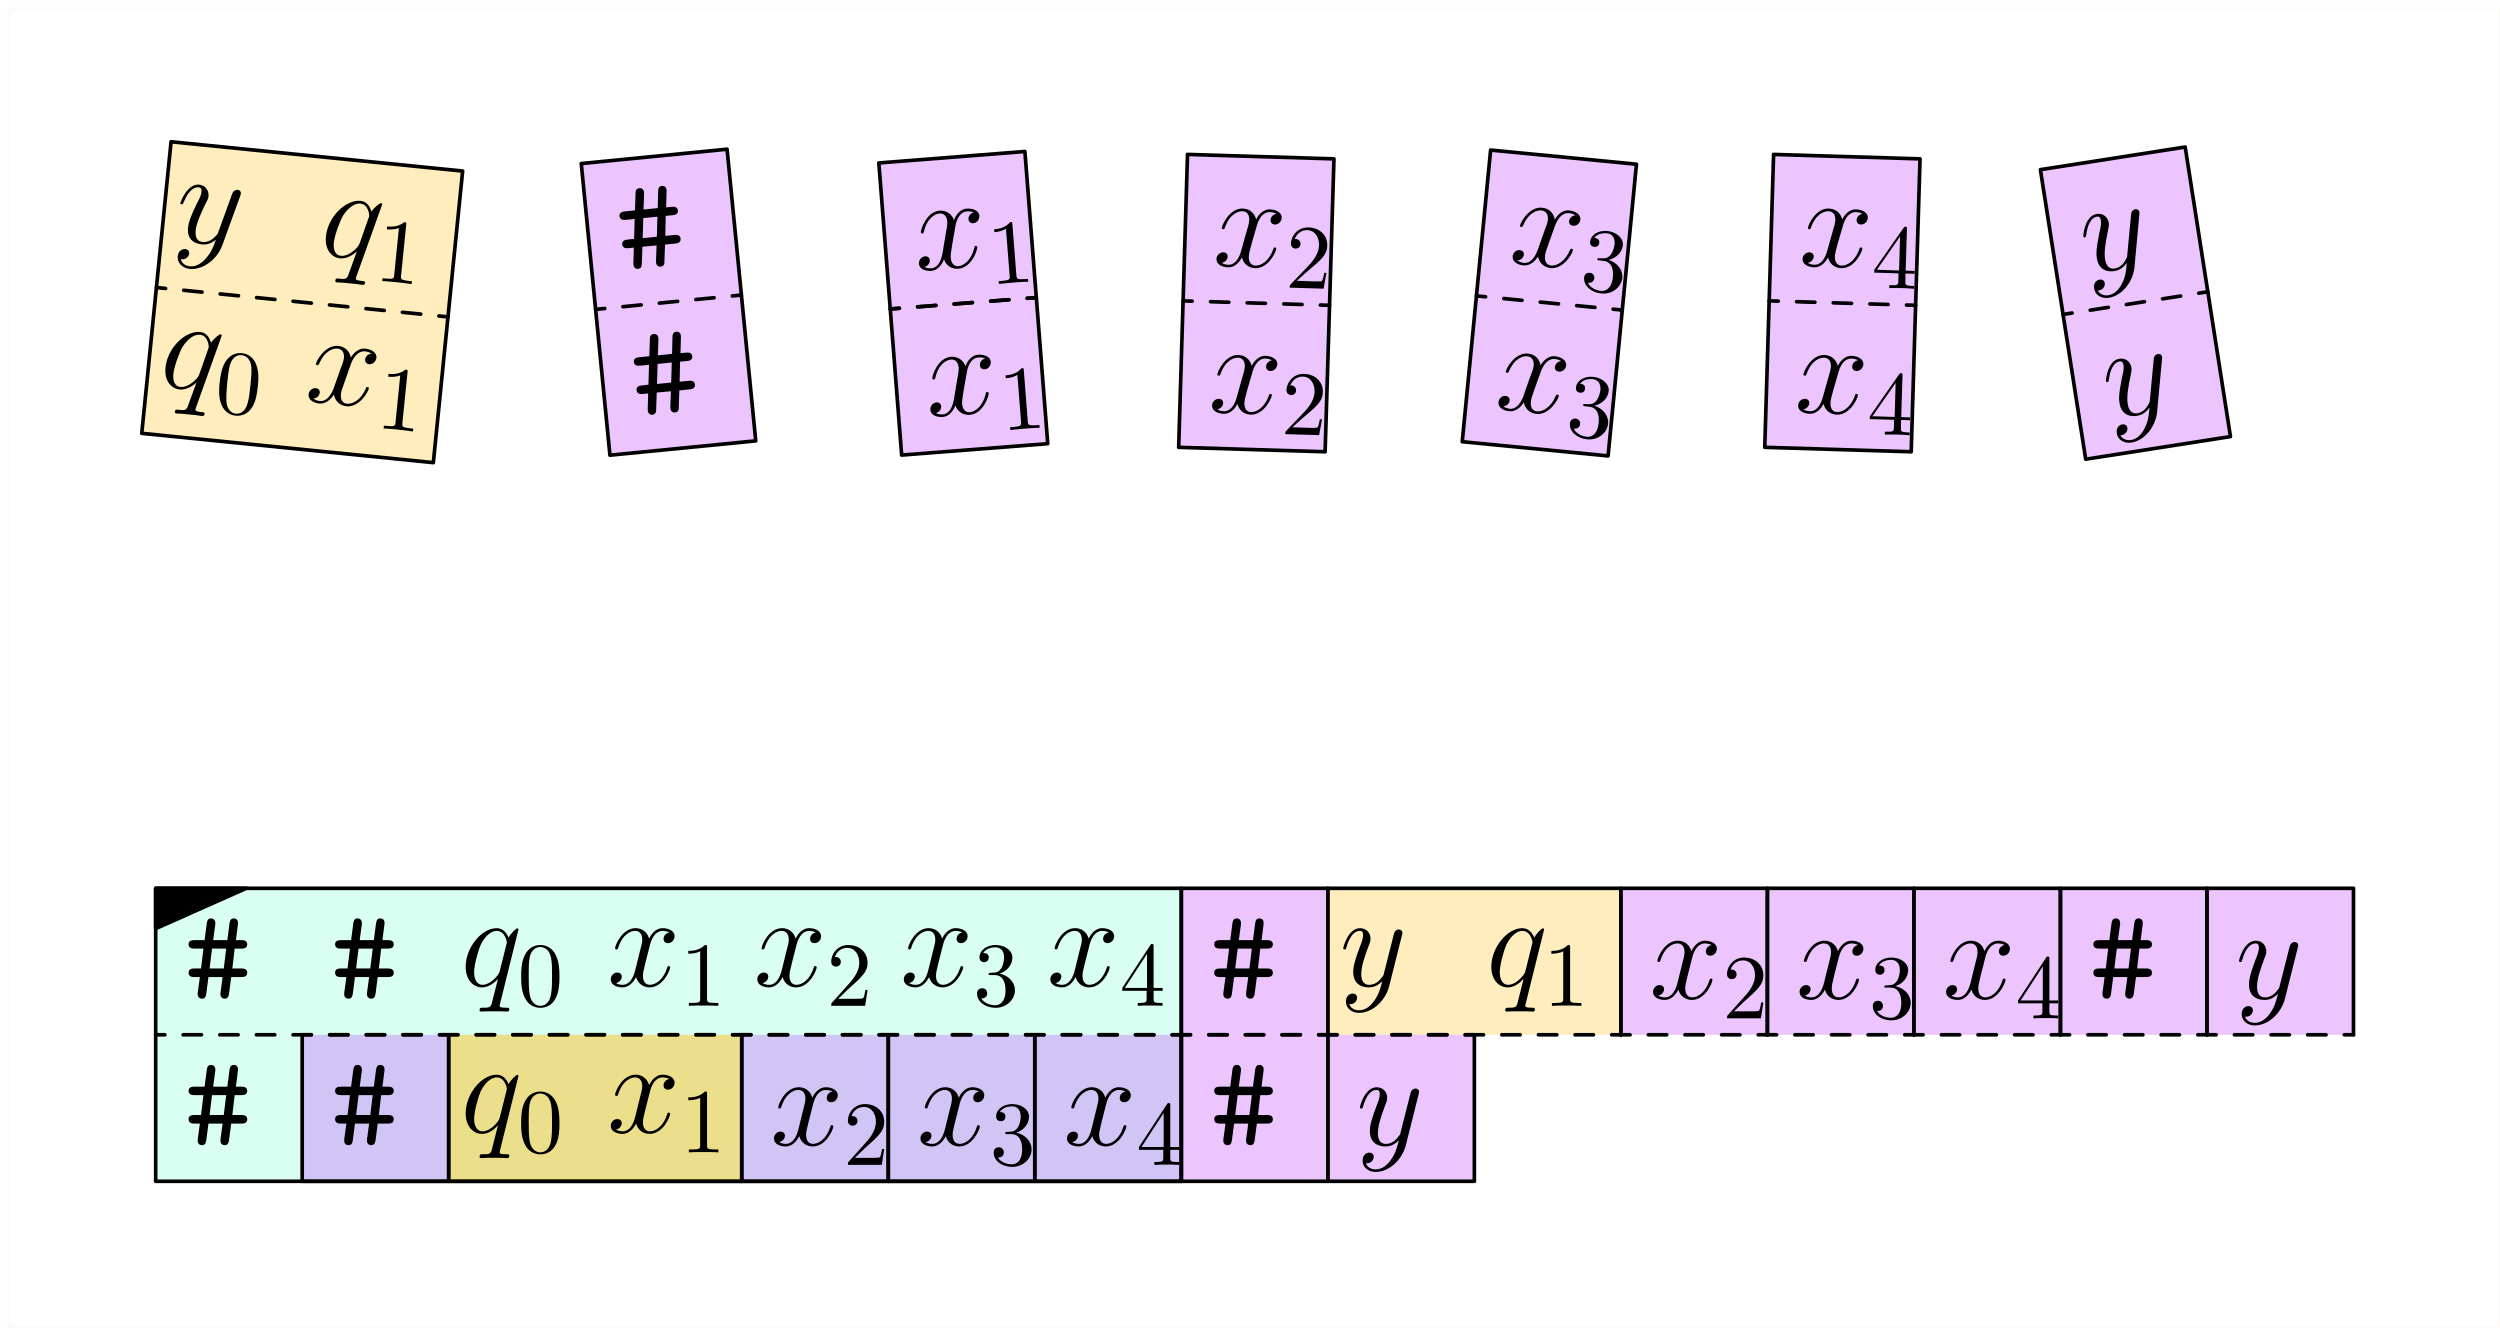 <?xml version="1.0" encoding="UTF-8"?>
<svg xmlns="http://www.w3.org/2000/svg" xmlns:xlink="http://www.w3.org/1999/xlink" width="273pt" height="145pt" viewBox="0 0 273 145" version="1.1">
<defs>
<g>
<symbol overflow="visible" id="glyph0-0">
<path style="stroke:none;" d=""/>
</symbol>
<symbol overflow="visible" id="glyph0-1">
<path style="stroke:none;" d="M 5.141 -2.359 L 6.234 -2.359 C 6.422 -2.359 6.891 -2.359 6.891 -2.828 C 6.891 -3.297 6.438 -3.297 6.234 -3.297 L 5.266 -3.297 L 5.516 -5.469 L 6.234 -5.469 C 6.422 -5.469 6.891 -5.469 6.891 -5.922 C 6.891 -6.391 6.438 -6.391 6.234 -6.391 L 5.656 -6.391 L 5.875 -8.125 C 5.938 -8.594 5.688 -8.766 5.422 -8.766 C 5.016 -8.766 4.984 -8.391 4.953 -8.203 L 4.719 -6.391 L 3.172 -6.391 L 3.406 -8.125 C 3.453 -8.594 3.203 -8.766 2.938 -8.766 C 2.531 -8.766 2.5 -8.391 2.469 -8.203 L 2.234 -6.391 L 1.141 -6.391 C 0.953 -6.391 0.484 -6.391 0.484 -5.938 C 0.484 -5.469 0.938 -5.469 1.141 -5.469 L 2.109 -5.469 L 1.844 -3.297 L 1.141 -3.297 C 0.953 -3.297 0.484 -3.297 0.484 -2.844 C 0.484 -2.359 0.938 -2.359 1.141 -2.359 L 1.719 -2.359 L 1.484 -0.641 C 1.406 0 1.906 0 1.953 0 C 2.359 0 2.391 -0.375 2.422 -0.562 L 2.656 -2.359 L 4.203 -2.359 L 3.969 -0.641 C 3.891 0 4.391 0 4.438 0 C 4.828 0 4.875 -0.375 4.906 -0.562 Z M 3.047 -5.469 L 4.594 -5.469 L 4.328 -3.297 L 2.781 -3.297 Z M 3.047 -5.469 "/>
</symbol>
<symbol overflow="visible" id="glyph1-0">
<path style="stroke:none;" d=""/>
</symbol>
<symbol overflow="visible" id="glyph1-1">
<path style="stroke:none;" d="M 6.797 -5.859 C 6.344 -5.766 6.172 -5.422 6.172 -5.156 C 6.172 -4.812 6.438 -4.688 6.641 -4.688 C 7.078 -4.688 7.375 -5.062 7.375 -5.453 C 7.375 -6.047 6.688 -6.328 6.078 -6.328 C 5.203 -6.328 4.719 -5.469 4.594 -5.188 C 4.266 -6.266 3.375 -6.328 3.109 -6.328 C 1.656 -6.328 0.875 -4.453 0.875 -4.125 C 0.875 -4.078 0.938 -4 1.031 -4 C 1.141 -4 1.172 -4.094 1.203 -4.141 C 1.688 -5.734 2.656 -6.031 3.062 -6.031 C 3.719 -6.031 3.844 -5.438 3.844 -5.094 C 3.844 -4.781 3.766 -4.453 3.578 -3.766 L 3.094 -1.797 C 2.891 -0.938 2.469 -0.141 1.703 -0.141 C 1.641 -0.141 1.281 -0.141 0.969 -0.328 C 1.484 -0.438 1.609 -0.859 1.609 -1.031 C 1.609 -1.312 1.391 -1.484 1.125 -1.484 C 0.781 -1.484 0.406 -1.188 0.406 -0.734 C 0.406 -0.125 1.078 0.141 1.688 0.141 C 2.375 0.141 2.875 -0.406 3.172 -0.984 C 3.406 -0.141 4.109 0.141 4.641 0.141 C 6.109 0.141 6.891 -1.734 6.891 -2.047 C 6.891 -2.125 6.828 -2.188 6.734 -2.188 C 6.609 -2.188 6.594 -2.109 6.562 -2 C 6.172 -0.734 5.328 -0.141 4.688 -0.141 C 4.188 -0.141 3.922 -0.516 3.922 -1.109 C 3.922 -1.422 3.969 -1.656 4.203 -2.594 L 4.703 -4.547 C 4.922 -5.406 5.406 -6.031 6.062 -6.031 C 6.094 -6.031 6.5 -6.031 6.797 -5.859 Z M 6.797 -5.859 "/>
</symbol>
<symbol overflow="visible" id="glyph2-0">
<path style="stroke:none;" d=""/>
</symbol>
<symbol overflow="visible" id="glyph2-1">
<path style="stroke:none;" d="M 2.938 -6.375 C 2.938 -6.625 2.938 -6.641 2.703 -6.641 C 2.078 -6 1.203 -6 0.891 -6 L 0.891 -5.688 C 1.094 -5.688 1.672 -5.688 2.188 -5.953 L 2.188 -0.781 C 2.188 -0.422 2.156 -0.312 1.266 -0.312 L 0.953 -0.312 L 0.953 0 C 1.297 -0.031 2.156 -0.031 2.562 -0.031 C 2.953 -0.031 3.828 -0.031 4.172 0 L 4.172 -0.312 L 3.859 -0.312 C 2.953 -0.312 2.938 -0.422 2.938 -0.781 Z M 2.938 -6.375 "/>
</symbol>
<symbol overflow="visible" id="glyph2-2">
<path style="stroke:none;" d="M 2.938 -1.641 L 2.938 -0.781 C 2.938 -0.422 2.906 -0.312 2.172 -0.312 L 1.969 -0.312 L 1.969 0 C 2.375 -0.031 2.891 -0.031 3.312 -0.031 C 3.734 -0.031 4.25 -0.031 4.672 0 L 4.672 -0.312 L 4.453 -0.312 C 3.719 -0.312 3.703 -0.422 3.703 -0.781 L 3.703 -1.641 L 4.688 -1.641 L 4.688 -1.953 L 3.703 -1.953 L 3.703 -6.484 C 3.703 -6.688 3.703 -6.75 3.531 -6.75 C 3.453 -6.75 3.422 -6.75 3.344 -6.625 L 0.281 -1.953 L 0.281 -1.641 Z M 2.984 -1.953 L 0.562 -1.953 L 2.984 -5.672 Z M 2.984 -1.953 "/>
</symbol>
<symbol overflow="visible" id="glyph2-3">
<path style="stroke:none;" d="M 1.266 -0.766 L 2.328 -1.797 C 3.875 -3.172 4.469 -3.703 4.469 -4.703 C 4.469 -5.844 3.578 -6.641 2.359 -6.641 C 1.234 -6.641 0.5 -5.719 0.5 -4.828 C 0.5 -4.281 1 -4.281 1.031 -4.281 C 1.203 -4.281 1.547 -4.391 1.547 -4.812 C 1.547 -5.062 1.359 -5.328 1.016 -5.328 C 0.938 -5.328 0.922 -5.328 0.891 -5.312 C 1.109 -5.969 1.656 -6.328 2.234 -6.328 C 3.141 -6.328 3.562 -5.516 3.562 -4.703 C 3.562 -3.906 3.078 -3.125 2.516 -2.5 L 0.609 -0.375 C 0.5 -0.266 0.5 -0.234 0.5 0 L 4.203 0 L 4.469 -1.734 L 4.234 -1.734 C 4.172 -1.438 4.109 -1 4 -0.844 C 3.938 -0.766 3.281 -0.766 3.062 -0.766 Z M 1.266 -0.766 "/>
</symbol>
<symbol overflow="visible" id="glyph2-4">
<path style="stroke:none;" d="M 2.891 -3.516 C 3.703 -3.781 4.281 -4.469 4.281 -5.266 C 4.281 -6.078 3.406 -6.641 2.453 -6.641 C 1.453 -6.641 0.688 -6.047 0.688 -5.281 C 0.688 -4.953 0.906 -4.766 1.203 -4.766 C 1.5 -4.766 1.703 -4.984 1.703 -5.281 C 1.703 -5.766 1.234 -5.766 1.094 -5.766 C 1.391 -6.266 2.047 -6.391 2.406 -6.391 C 2.828 -6.391 3.375 -6.172 3.375 -5.281 C 3.375 -5.156 3.344 -4.578 3.094 -4.141 C 2.797 -3.656 2.453 -3.625 2.203 -3.625 C 2.125 -3.609 1.891 -3.594 1.812 -3.594 C 1.734 -3.578 1.672 -3.562 1.672 -3.469 C 1.672 -3.359 1.734 -3.359 1.906 -3.359 L 2.344 -3.359 C 3.156 -3.359 3.531 -2.688 3.531 -1.703 C 3.531 -0.344 2.844 -0.062 2.406 -0.062 C 1.969 -0.062 1.219 -0.234 0.875 -0.812 C 1.219 -0.766 1.531 -0.984 1.531 -1.359 C 1.531 -1.719 1.266 -1.922 0.984 -1.922 C 0.734 -1.922 0.422 -1.781 0.422 -1.344 C 0.422 -0.438 1.344 0.219 2.438 0.219 C 3.656 0.219 4.562 -0.688 4.562 -1.703 C 4.562 -2.516 3.922 -3.297 2.891 -3.516 Z M 2.891 -3.516 "/>
</symbol>
<symbol overflow="visible" id="glyph3-0">
<path style="stroke:none;" d=""/>
</symbol>
<symbol overflow="visible" id="glyph3-1">
<path style="stroke:none;" d="M 6.328 -6.188 C 6.328 -6.25 6.266 -6.312 6.203 -6.312 C 6.078 -6.312 5.516 -5.797 5.25 -5.297 C 4.984 -5.938 4.547 -6.328 3.938 -6.328 C 2.312 -6.328 0.562 -4.234 0.562 -2.109 C 0.562 -0.688 1.391 0.141 2.359 0.141 C 3.125 0.141 3.766 -0.438 4.062 -0.766 L 4.078 -0.75 L 3.531 1.406 L 3.406 1.922 C 3.266 2.359 3.062 2.359 2.375 2.359 C 2.219 2.359 2.078 2.359 2.078 2.641 C 2.078 2.734 2.172 2.781 2.266 2.781 C 2.469 2.781 2.719 2.75 2.922 2.75 L 4.391 2.75 C 4.609 2.75 4.844 2.781 5.062 2.781 C 5.156 2.781 5.328 2.781 5.328 2.516 C 5.328 2.359 5.203 2.359 4.984 2.359 C 4.312 2.359 4.281 2.266 4.281 2.156 C 4.281 2.078 4.281 2.062 4.328 1.875 Z M 4.297 -1.703 C 4.234 -1.469 4.234 -1.438 4.031 -1.156 C 3.719 -0.766 3.078 -0.141 2.406 -0.141 C 1.828 -0.141 1.484 -0.672 1.484 -1.516 C 1.484 -2.312 1.938 -3.922 2.203 -4.516 C 2.703 -5.516 3.375 -6.031 3.938 -6.031 C 4.875 -6.031 5.062 -4.859 5.062 -4.75 C 5.062 -4.734 5.016 -4.547 5 -4.516 Z M 4.297 -1.703 "/>
</symbol>
<symbol overflow="visible" id="glyph3-2">
<path style="stroke:none;" d="M 3.766 1.609 C 3.391 2.156 2.828 2.641 2.125 2.641 C 1.953 2.641 1.266 2.609 1.047 1.953 C 1.094 1.969 1.156 1.969 1.188 1.969 C 1.625 1.969 1.906 1.594 1.906 1.266 C 1.906 0.938 1.641 0.812 1.422 0.812 C 1.188 0.812 0.688 0.984 0.688 1.688 C 0.688 2.422 1.312 2.922 2.125 2.922 C 3.562 2.922 5 1.609 5.406 0.016 L 6.812 -5.578 C 6.828 -5.656 6.859 -5.734 6.859 -5.828 C 6.859 -6.031 6.688 -6.188 6.469 -6.188 C 6.344 -6.188 6.031 -6.125 5.922 -5.688 L 4.859 -1.484 C 4.797 -1.219 4.797 -1.188 4.672 -1.031 C 4.391 -0.625 3.922 -0.141 3.234 -0.141 C 2.422 -0.141 2.359 -0.938 2.359 -1.312 C 2.359 -2.141 2.734 -3.234 3.125 -4.281 C 3.281 -4.688 3.375 -4.891 3.375 -5.172 C 3.375 -5.781 2.938 -6.328 2.234 -6.328 C 0.922 -6.328 0.391 -4.25 0.391 -4.125 C 0.391 -4.078 0.438 -4 0.547 -4 C 0.672 -4 0.688 -4.062 0.75 -4.266 C 1.094 -5.469 1.641 -6.031 2.188 -6.031 C 2.328 -6.031 2.562 -6.031 2.562 -5.562 C 2.562 -5.188 2.406 -4.781 2.188 -4.234 C 1.484 -2.359 1.484 -1.875 1.484 -1.531 C 1.484 -0.172 2.469 0.141 3.188 0.141 C 3.594 0.141 4.109 0.016 4.625 -0.516 L 4.641 -0.5 C 4.422 0.344 4.281 0.906 3.766 1.609 Z M 3.766 1.609 "/>
</symbol>
<symbol overflow="visible" id="glyph4-0">
<path style="stroke:none;" d=""/>
</symbol>
<symbol overflow="visible" id="glyph4-1">
<path style="stroke:none;" d="M 4.578 -3.188 C 4.578 -3.984 4.531 -4.781 4.188 -5.516 C 3.734 -6.484 2.906 -6.641 2.5 -6.641 C 1.891 -6.641 1.172 -6.375 0.75 -5.453 C 0.438 -4.766 0.391 -3.984 0.391 -3.188 C 0.391 -2.438 0.422 -1.547 0.844 -0.781 C 1.266 0.016 2 0.219 2.484 0.219 C 3.016 0.219 3.781 0.016 4.219 -0.938 C 4.531 -1.625 4.578 -2.406 4.578 -3.188 Z M 2.484 0 C 2.094 0 1.5 -0.25 1.328 -1.203 C 1.219 -1.797 1.219 -2.719 1.219 -3.312 C 1.219 -3.953 1.219 -4.609 1.297 -5.141 C 1.484 -6.328 2.234 -6.422 2.484 -6.422 C 2.812 -6.422 3.469 -6.234 3.656 -5.25 C 3.766 -4.688 3.766 -3.938 3.766 -3.312 C 3.766 -2.562 3.766 -1.891 3.656 -1.25 C 3.5 -0.297 2.938 0 2.484 0 Z M 2.484 0 "/>
</symbol>
<symbol overflow="visible" id="glyph4-2">
<path style="stroke:none;" d="M 2.938 -6.375 C 2.938 -6.625 2.938 -6.641 2.703 -6.641 C 2.078 -6 1.203 -6 0.891 -6 L 0.891 -5.688 C 1.094 -5.688 1.672 -5.688 2.188 -5.953 L 2.188 -0.781 C 2.188 -0.422 2.156 -0.312 1.266 -0.312 L 0.953 -0.312 L 0.953 0 C 1.297 -0.031 2.156 -0.031 2.562 -0.031 C 2.953 -0.031 3.828 -0.031 4.172 0 L 4.172 -0.312 L 3.859 -0.312 C 2.953 -0.312 2.938 -0.422 2.938 -0.781 Z M 2.938 -6.375 "/>
</symbol>
<symbol overflow="visible" id="glyph5-0">
<path style="stroke:none;" d=""/>
</symbol>
<symbol overflow="visible" id="glyph5-1">
<path style="stroke:none;" d="M 3.594 1.969 C 3.156 2.484 2.547 2.906 1.844 2.844 C 1.672 2.828 1 2.719 0.844 2.047 C 0.891 2.062 0.953 2.062 0.984 2.078 C 1.406 2.109 1.734 1.766 1.766 1.453 C 1.797 1.125 1.547 0.984 1.344 0.953 C 1.109 0.938 0.594 1.047 0.516 1.734 C 0.438 2.469 1.016 3.031 1.812 3.125 C 3.25 3.266 4.812 2.094 5.375 0.562 L 7.344 -4.859 C 7.359 -4.938 7.406 -5.016 7.406 -5.109 C 7.438 -5.312 7.281 -5.484 7.062 -5.516 C 6.938 -5.516 6.609 -5.484 6.453 -5.062 L 4.984 -1 C 4.891 -0.734 4.891 -0.703 4.75 -0.562 C 4.438 -0.188 3.922 0.25 3.234 0.188 C 2.422 0.109 2.438 -0.703 2.469 -1.078 C 2.562 -1.891 3.047 -2.938 3.531 -3.953 C 3.734 -4.328 3.844 -4.516 3.875 -4.797 C 3.938 -5.406 3.562 -6 2.859 -6.078 C 1.562 -6.203 0.812 -4.188 0.797 -4.062 C 0.797 -4.016 0.844 -3.938 0.953 -3.922 C 1.078 -3.922 1.094 -3.984 1.172 -4.172 C 1.641 -5.328 2.234 -5.828 2.781 -5.781 C 2.922 -5.766 3.156 -5.75 3.109 -5.281 C 3.062 -4.906 2.875 -4.516 2.594 -4 C 1.719 -2.188 1.672 -1.703 1.641 -1.375 C 1.5 -0.016 2.438 0.391 3.156 0.453 C 3.562 0.5 4.094 0.422 4.656 -0.047 L 4.672 -0.031 C 4.375 0.781 4.172 1.328 3.594 1.969 Z M 3.594 1.969 "/>
</symbol>
<symbol overflow="visible" id="glyph5-2">
<path style="stroke:none;" d="M 6.922 -5.516 C 6.922 -5.578 6.859 -5.656 6.797 -5.656 C 6.672 -5.672 6.062 -5.219 5.75 -4.734 C 5.547 -5.406 5.172 -5.844 4.562 -5.906 C 2.938 -6.062 0.984 -4.156 0.781 -2.031 C 0.625 -0.625 1.375 0.281 2.328 0.375 C 3.094 0.453 3.797 -0.062 4.125 -0.359 L 4.141 -0.344 L 3.375 1.766 L 3.203 2.25 C 3.016 2.672 2.812 2.656 2.125 2.578 C 1.969 2.562 1.828 2.547 1.797 2.828 C 1.781 2.922 1.875 2.984 1.969 3 C 2.172 3.016 2.422 3 2.625 3.031 L 4.094 3.172 C 4.312 3.203 4.531 3.25 4.75 3.266 C 4.844 3.281 5.016 3.297 5.047 3.031 C 5.062 2.875 4.938 2.859 4.719 2.844 C 4.062 2.781 4.031 2.672 4.047 2.562 C 4.062 2.484 4.062 2.469 4.125 2.297 Z M 4.453 -1.25 C 4.359 -1.047 4.359 -1.016 4.125 -0.75 C 3.781 -0.391 3.078 0.172 2.406 0.094 C 1.828 0.047 1.547 -0.516 1.641 -1.359 C 1.719 -2.141 2.312 -3.719 2.641 -4.281 C 3.234 -5.219 3.969 -5.656 4.531 -5.609 C 5.453 -5.516 5.516 -4.328 5.5 -4.219 C 5.5 -4.203 5.438 -4.031 5.422 -4 Z M 4.453 -1.25 "/>
</symbol>
<symbol overflow="visible" id="glyph6-0">
<path style="stroke:none;" d=""/>
</symbol>
<symbol overflow="visible" id="glyph6-1">
<path style="stroke:none;" d="M 3.562 -6.047 C 3.578 -6.297 3.594 -6.312 3.359 -6.344 C 2.656 -5.766 1.797 -5.844 1.484 -5.875 L 1.453 -5.562 C 1.656 -5.547 2.219 -5.484 2.766 -5.703 L 2.25 -0.562 C 2.219 -0.203 2.172 -0.094 1.297 -0.188 L 0.984 -0.219 L 0.953 0.094 C 1.297 0.094 2.141 0.188 2.547 0.219 C 2.938 0.266 3.812 0.359 4.156 0.422 L 4.188 0.109 L 3.875 0.078 C 2.969 -0.016 2.969 -0.125 3 -0.484 Z M 3.562 -6.047 "/>
</symbol>
<symbol overflow="visible" id="glyph6-2">
<path style="stroke:none;" d="M 4.875 -2.719 C 4.969 -3.516 5 -4.297 4.719 -5.062 C 4.375 -6.078 3.562 -6.312 3.156 -6.359 C 2.547 -6.422 1.812 -6.219 1.297 -5.344 C 0.922 -4.688 0.797 -3.922 0.703 -3.125 C 0.641 -2.375 0.578 -1.5 0.922 -0.703 C 1.266 0.141 1.969 0.422 2.453 0.469 C 2.984 0.516 3.766 0.391 4.297 -0.516 C 4.672 -1.156 4.797 -1.938 4.875 -2.719 Z M 2.469 0.25 C 2.078 0.203 1.531 -0.094 1.453 -1.062 C 1.406 -1.656 1.484 -2.578 1.547 -3.172 C 1.609 -3.812 1.688 -4.469 1.812 -4.984 C 2.125 -6.141 2.859 -6.172 3.109 -6.141 C 3.438 -6.109 4.078 -5.859 4.172 -4.859 C 4.219 -4.281 4.141 -3.547 4.078 -2.922 C 4 -2.172 3.938 -1.5 3.766 -0.891 C 3.516 0.047 2.922 0.297 2.469 0.25 Z M 2.469 0.25 "/>
</symbol>
<symbol overflow="visible" id="glyph7-0">
<path style="stroke:none;" d=""/>
</symbol>
<symbol overflow="visible" id="glyph7-1">
<path style="stroke:none;" d="M 7.359 -5.141 C 6.891 -5.094 6.688 -4.766 6.656 -4.5 C 6.625 -4.156 6.875 -4.016 7.078 -3.984 C 7.516 -3.953 7.844 -4.297 7.891 -4.688 C 7.953 -5.281 7.297 -5.625 6.688 -5.688 C 5.812 -5.781 5.234 -4.969 5.094 -4.703 C 4.875 -5.812 4 -5.953 3.734 -5.984 C 2.281 -6.125 1.328 -4.344 1.281 -4.016 C 1.281 -3.969 1.344 -3.891 1.438 -3.875 C 1.547 -3.875 1.578 -3.953 1.625 -4 C 2.25 -5.531 3.25 -5.734 3.656 -5.688 C 4.312 -5.625 4.375 -5.016 4.344 -4.672 C 4.312 -4.359 4.203 -4.062 3.938 -3.391 L 3.266 -1.469 C 2.969 -0.641 2.469 0.109 1.703 0.031 C 1.641 0.031 1.297 -0.016 1 -0.234 C 1.531 -0.281 1.688 -0.703 1.703 -0.875 C 1.719 -1.156 1.547 -1.344 1.281 -1.375 C 0.938 -1.406 0.531 -1.141 0.484 -0.688 C 0.422 -0.078 1.062 0.25 1.656 0.312 C 2.344 0.375 2.906 -0.125 3.25 -0.672 C 3.406 0.203 4.078 0.547 4.609 0.609 C 6.062 0.75 7.031 -1.031 7.062 -1.344 C 7.078 -1.422 7.016 -1.484 6.922 -1.5 C 6.797 -1.516 6.781 -1.438 6.734 -1.328 C 6.219 -0.109 5.312 0.391 4.672 0.328 C 4.188 0.281 3.953 -0.125 4.016 -0.719 C 4.047 -1.031 4.125 -1.25 4.453 -2.156 L 5.125 -4.062 C 5.438 -4.875 5.984 -5.453 6.641 -5.391 C 6.672 -5.391 7.078 -5.344 7.359 -5.141 Z M 7.359 -5.141 "/>
</symbol>
<symbol overflow="visible" id="glyph8-0">
<path style="stroke:none;" d=""/>
</symbol>
<symbol overflow="visible" id="glyph8-1">
<path style="stroke:none;" d="M 3.562 -6.047 C 3.578 -6.297 3.594 -6.312 3.359 -6.344 C 2.656 -5.766 1.797 -5.844 1.484 -5.875 L 1.453 -5.562 C 1.656 -5.547 2.219 -5.484 2.766 -5.703 L 2.25 -0.562 C 2.219 -0.203 2.172 -0.094 1.297 -0.188 L 0.984 -0.219 L 0.953 0.094 C 1.297 0.094 2.141 0.188 2.547 0.219 C 2.938 0.266 3.812 0.359 4.156 0.422 L 4.188 0.109 L 3.875 0.078 C 2.969 -0.016 2.969 -0.125 3 -0.484 Z M 3.562 -6.047 "/>
</symbol>
<symbol overflow="visible" id="glyph9-0">
<path style="stroke:none;" d=""/>
</symbol>
<symbol overflow="visible" id="glyph9-1">
<path style="stroke:none;" d="M 4.875 -2.844 L 5.969 -2.953 C 6.156 -2.969 6.625 -3.016 6.578 -3.484 C 6.531 -3.953 6.078 -3.906 5.875 -3.891 L 4.906 -3.797 L 4.953 -5.984 L 5.672 -6.047 C 5.859 -6.062 6.328 -6.109 6.281 -6.562 C 6.234 -7.031 5.781 -6.984 5.578 -6.969 L 5 -6.906 L 5.047 -8.672 C 5.062 -9.125 4.797 -9.281 4.531 -9.25 C 4.125 -9.203 4.125 -8.828 4.125 -8.641 L 4.078 -6.828 L 2.531 -6.672 L 2.594 -8.422 C 2.594 -8.891 2.328 -9.031 2.062 -9 C 1.656 -8.969 1.656 -8.594 1.656 -8.391 L 1.594 -6.578 L 0.516 -6.469 C 0.328 -6.453 -0.141 -6.406 -0.094 -5.953 C -0.047 -5.484 0.406 -5.531 0.609 -5.547 L 1.562 -5.641 L 1.5 -3.469 L 0.812 -3.391 C 0.625 -3.375 0.156 -3.328 0.203 -2.875 C 0.25 -2.391 0.703 -2.438 0.906 -2.453 L 1.469 -2.516 L 1.422 -0.781 C 1.406 -0.141 1.891 -0.188 1.938 -0.188 C 2.344 -0.234 2.344 -0.609 2.344 -0.797 L 2.406 -2.609 L 3.953 -2.75 L 3.891 -1.031 C 3.875 -0.375 4.375 -0.422 4.422 -0.438 C 4.812 -0.469 4.828 -0.859 4.812 -1.047 Z M 2.5 -5.734 L 4.047 -5.891 L 3.984 -3.703 L 2.438 -3.547 Z M 2.5 -5.734 "/>
</symbol>
<symbol overflow="visible" id="glyph10-0">
<path style="stroke:none;" d=""/>
</symbol>
<symbol overflow="visible" id="glyph10-1">
<path style="stroke:none;" d="M 6.969 -5.656 C 6.516 -5.578 6.328 -5.234 6.328 -4.969 C 6.312 -4.625 6.578 -4.5 6.781 -4.484 C 7.219 -4.469 7.531 -4.844 7.547 -5.234 C 7.562 -5.828 6.875 -6.125 6.266 -6.141 C 5.391 -6.172 4.891 -5.328 4.75 -5.047 C 4.453 -6.141 3.562 -6.219 3.297 -6.234 C 1.844 -6.281 1.016 -4.422 1 -4.094 C 1 -4.047 1.062 -3.969 1.156 -3.969 C 1.266 -3.969 1.297 -4.062 1.328 -4.109 C 1.859 -5.688 2.844 -5.953 3.25 -5.938 C 3.906 -5.922 4.016 -5.328 4 -4.984 C 3.984 -4.672 3.906 -4.344 3.688 -3.656 L 3.141 -1.703 C 2.922 -0.844 2.469 -0.062 1.703 -0.094 C 1.641 -0.094 1.281 -0.109 0.984 -0.297 C 1.5 -0.391 1.641 -0.812 1.641 -0.984 C 1.656 -1.266 1.438 -1.438 1.172 -1.453 C 0.828 -1.453 0.438 -1.172 0.422 -0.719 C 0.406 -0.109 1.078 0.172 1.688 0.188 C 2.375 0.219 2.891 -0.312 3.203 -0.891 C 3.406 -0.031 4.109 0.266 4.641 0.281 C 6.109 0.328 6.938 -1.531 6.953 -1.844 C 6.953 -1.922 6.891 -1.984 6.797 -1.984 C 6.672 -1.984 6.656 -1.906 6.625 -1.797 C 6.188 -0.547 5.328 0.016 4.688 0 C 4.188 -0.016 3.938 -0.391 3.953 -0.984 C 3.969 -1.297 4.016 -1.531 4.281 -2.469 L 4.844 -4.406 C 5.078 -5.25 5.594 -5.875 6.25 -5.844 C 6.281 -5.844 6.688 -5.828 6.969 -5.656 Z M 6.969 -5.656 "/>
</symbol>
<symbol overflow="visible" id="glyph11-0">
<path style="stroke:none;" d=""/>
</symbol>
<symbol overflow="visible" id="glyph11-1">
<path style="stroke:none;" d="M 1.281 -0.734 L 2.375 -1.719 C 3.969 -3.047 4.578 -3.562 4.609 -4.562 C 4.641 -5.703 3.781 -6.531 2.562 -6.562 C 1.438 -6.609 0.672 -5.703 0.641 -4.812 C 0.625 -4.266 1.125 -4.25 1.156 -4.25 C 1.328 -4.25 1.672 -4.344 1.688 -4.766 C 1.703 -5.016 1.516 -5.281 1.172 -5.297 C 1.094 -5.297 1.078 -5.297 1.047 -5.281 C 1.297 -5.938 1.844 -6.281 2.422 -6.266 C 3.328 -6.234 3.734 -5.406 3.703 -4.594 C 3.688 -3.797 3.172 -3.031 2.594 -2.422 L 0.625 -0.359 C 0.516 -0.25 0.5 -0.219 0.5 0.016 L 4.203 0.125 L 4.516 -1.594 L 4.281 -1.609 C 4.219 -1.312 4.141 -0.875 4.031 -0.719 C 3.953 -0.641 3.297 -0.672 3.078 -0.672 Z M 1.281 -0.734 "/>
</symbol>
<symbol overflow="visible" id="glyph11-2">
<path style="stroke:none;" d="M 2.984 -1.547 L 2.969 -0.688 C 2.953 -0.328 2.922 -0.219 2.188 -0.25 L 1.984 -0.25 L 1.969 0.062 C 2.375 0.047 2.891 0.062 3.312 0.062 C 3.734 0.078 4.25 0.094 4.672 0.141 L 4.688 -0.172 L 4.469 -0.172 C 3.734 -0.203 3.719 -0.312 3.734 -0.672 L 3.75 -1.531 L 4.734 -1.5 L 4.75 -1.812 L 3.766 -1.844 L 3.906 -6.375 C 3.906 -6.578 3.906 -6.641 3.734 -6.641 C 3.656 -6.641 3.625 -6.641 3.547 -6.531 L 0.344 -1.938 L 0.328 -1.625 Z M 3.047 -1.859 L 0.625 -1.938 L 3.156 -5.578 Z M 3.047 -1.859 "/>
</symbol>
<symbol overflow="visible" id="glyph12-0">
<path style="stroke:none;" d=""/>
</symbol>
<symbol overflow="visible" id="glyph12-1">
<path style="stroke:none;" d="M 7.328 -5.172 C 6.875 -5.125 6.672 -4.797 6.641 -4.531 C 6.609 -4.203 6.859 -4.047 7.062 -4.031 C 7.5 -3.984 7.828 -4.312 7.875 -4.703 C 7.922 -5.297 7.266 -5.656 6.656 -5.703 C 5.781 -5.797 5.234 -4.984 5.078 -4.719 C 4.859 -5.828 3.969 -5.969 3.703 -6 C 2.266 -6.141 1.312 -4.359 1.281 -4.031 C 1.266 -3.984 1.328 -3.891 1.422 -3.891 C 1.531 -3.875 1.562 -3.969 1.609 -4.016 C 2.234 -5.547 3.219 -5.75 3.625 -5.703 C 4.281 -5.641 4.359 -5.031 4.328 -4.688 C 4.297 -4.391 4.188 -4.078 3.922 -3.406 L 3.25 -1.484 C 2.969 -0.656 2.469 0.094 1.703 0.031 C 1.656 0.016 1.297 -0.016 1 -0.234 C 1.531 -0.297 1.688 -0.703 1.703 -0.875 C 1.734 -1.156 1.531 -1.344 1.266 -1.375 C 0.922 -1.406 0.516 -1.141 0.484 -0.688 C 0.422 -0.078 1.062 0.25 1.656 0.297 C 2.344 0.375 2.906 -0.125 3.25 -0.672 C 3.406 0.188 4.078 0.531 4.609 0.594 C 6.062 0.734 7.031 -1.047 7.062 -1.359 C 7.062 -1.438 7.016 -1.516 6.922 -1.516 C 6.797 -1.531 6.766 -1.453 6.719 -1.344 C 6.219 -0.141 5.312 0.375 4.688 0.312 C 4.188 0.266 3.953 -0.141 4.016 -0.734 C 4.047 -1.047 4.109 -1.266 4.438 -2.172 L 5.125 -4.078 C 5.438 -4.891 5.953 -5.469 6.609 -5.406 C 6.641 -5.406 7.047 -5.375 7.328 -5.172 Z M 7.328 -5.172 "/>
</symbol>
<symbol overflow="visible" id="glyph13-0">
<path style="stroke:none;" d=""/>
</symbol>
<symbol overflow="visible" id="glyph13-1">
<path style="stroke:none;" d="M 3.219 -3.219 C 4.047 -3.406 4.703 -4.031 4.781 -4.812 C 4.859 -5.625 4.031 -6.281 3.078 -6.375 C 2.094 -6.469 1.266 -5.953 1.203 -5.188 C 1.172 -4.875 1.375 -4.656 1.672 -4.641 C 1.969 -4.609 2.172 -4.797 2.203 -5.078 C 2.25 -5.562 1.797 -5.609 1.656 -5.625 C 2 -6.094 2.656 -6.156 3.016 -6.125 C 3.438 -6.078 3.953 -5.812 3.875 -4.922 C 3.859 -4.797 3.766 -4.234 3.484 -3.828 C 3.141 -3.375 2.781 -3.375 2.531 -3.391 C 2.453 -3.391 2.219 -3.391 2.141 -3.406 C 2.062 -3.391 2 -3.391 1.984 -3.297 C 1.984 -3.188 2.047 -3.172 2.219 -3.156 L 2.656 -3.109 C 3.469 -3.031 3.781 -2.328 3.688 -1.344 C 3.547 0 2.828 0.219 2.391 0.172 C 1.953 0.125 1.234 -0.109 0.953 -0.734 C 1.297 -0.641 1.625 -0.844 1.656 -1.219 C 1.703 -1.562 1.453 -1.781 1.172 -1.812 C 0.922 -1.828 0.594 -1.719 0.547 -1.297 C 0.469 -0.391 1.328 0.344 2.406 0.453 C 3.625 0.578 4.609 -0.25 4.719 -1.25 C 4.797 -2.062 4.219 -2.906 3.219 -3.219 Z M 3.219 -3.219 "/>
</symbol>
<symbol overflow="visible" id="glyph14-0">
<path style="stroke:none;" d=""/>
</symbol>
<symbol overflow="visible" id="glyph14-1">
<path style="stroke:none;" d="M 3.969 1.016 C 3.672 1.594 3.203 2.172 2.5 2.281 C 2.328 2.312 1.656 2.375 1.328 1.766 C 1.375 1.766 1.438 1.766 1.469 1.75 C 1.906 1.688 2.141 1.281 2.094 0.953 C 2.031 0.625 1.75 0.547 1.531 0.578 C 1.297 0.609 0.828 0.859 0.938 1.562 C 1.047 2.281 1.75 2.688 2.547 2.562 C 3.969 2.344 5.188 0.828 5.344 -0.812 L 5.875 -6.562 C 5.875 -6.656 5.891 -6.734 5.875 -6.828 C 5.844 -7.016 5.656 -7.141 5.438 -7.109 C 5.312 -7.094 5 -6.984 4.969 -6.547 L 4.562 -2.219 C 4.547 -1.938 4.547 -1.906 4.453 -1.734 C 4.25 -1.297 3.859 -0.75 3.188 -0.641 C 2.375 -0.516 2.188 -1.281 2.125 -1.656 C 2 -2.469 2.203 -3.625 2.438 -4.719 C 2.516 -5.125 2.578 -5.344 2.531 -5.625 C 2.438 -6.234 1.922 -6.703 1.219 -6.594 C -0.078 -6.391 -0.266 -4.266 -0.25 -4.141 C -0.234 -4.094 -0.188 -4.016 -0.078 -4.031 C 0.031 -4.062 0.047 -4.125 0.078 -4.328 C 0.234 -5.578 0.688 -6.203 1.219 -6.297 C 1.359 -6.312 1.594 -6.344 1.672 -5.891 C 1.734 -5.516 1.641 -5.094 1.5 -4.531 C 1.109 -2.562 1.172 -2.094 1.234 -1.75 C 1.438 -0.406 2.453 -0.234 3.172 -0.359 C 3.562 -0.422 4.062 -0.625 4.484 -1.234 L 4.5 -1.219 C 4.422 -0.344 4.375 0.234 3.969 1.016 Z M 3.969 1.016 "/>
</symbol>
<symbol overflow="visible" id="glyph15-0">
<path style="stroke:none;" d=""/>
</symbol>
<symbol overflow="visible" id="glyph15-1">
<path style="stroke:none;" d="M 6.328 -6.375 C 5.875 -6.25 5.734 -5.891 5.75 -5.625 C 5.781 -5.281 6.062 -5.172 6.266 -5.188 C 6.703 -5.219 6.969 -5.625 6.938 -6.016 C 6.891 -6.609 6.172 -6.828 5.562 -6.781 C 4.688 -6.719 4.281 -5.828 4.172 -5.531 C 3.766 -6.578 2.859 -6.578 2.594 -6.562 C 1.156 -6.438 0.531 -4.5 0.547 -4.172 C 0.562 -4.125 0.625 -4.062 0.719 -4.062 C 0.828 -4.078 0.859 -4.172 0.875 -4.219 C 1.234 -5.844 2.172 -6.219 2.578 -6.25 C 3.234 -6.312 3.406 -5.719 3.438 -5.375 C 3.453 -5.062 3.406 -4.734 3.266 -4.031 L 2.938 -2.031 C 2.797 -1.156 2.453 -0.328 1.688 -0.266 C 1.625 -0.266 1.266 -0.234 0.938 -0.406 C 1.453 -0.547 1.547 -0.984 1.531 -1.156 C 1.5 -1.438 1.281 -1.594 1.016 -1.578 C 0.672 -1.547 0.312 -1.219 0.344 -0.766 C 0.391 -0.156 1.094 0.062 1.703 0.016 C 2.391 -0.047 2.828 -0.625 3.078 -1.234 C 3.375 -0.406 4.109 -0.172 4.641 -0.219 C 6.109 -0.328 6.734 -2.266 6.719 -2.578 C 6.703 -2.656 6.641 -2.719 6.547 -2.719 C 6.422 -2.703 6.406 -2.625 6.391 -2.516 C 6.094 -1.219 5.297 -0.562 4.656 -0.5 C 4.156 -0.469 3.859 -0.828 3.812 -1.422 C 3.797 -1.734 3.828 -1.969 3.984 -2.906 L 4.328 -4.891 C 4.484 -5.781 4.922 -6.438 5.578 -6.484 C 5.609 -6.484 6.016 -6.516 6.328 -6.375 Z M 6.328 -6.375 "/>
</symbol>
<symbol overflow="visible" id="glyph16-0">
<path style="stroke:none;" d=""/>
</symbol>
<symbol overflow="visible" id="glyph16-1">
<path style="stroke:none;" d="M 2.422 -6.594 C 2.406 -6.844 2.406 -6.859 2.172 -6.828 C 1.609 -6.141 0.734 -6.078 0.422 -6.047 L 0.453 -5.734 C 0.656 -5.75 1.234 -5.797 1.719 -6.109 L 2.125 -0.953 C 2.156 -0.594 2.125 -0.484 1.234 -0.406 L 0.922 -0.391 L 0.953 -0.078 C 1.297 -0.125 2.156 -0.203 2.547 -0.234 C 2.938 -0.266 3.812 -0.328 4.156 -0.328 L 4.125 -0.641 L 3.812 -0.609 C 2.906 -0.547 2.891 -0.656 2.859 -1.016 Z M 2.422 -6.594 "/>
</symbol>
</g>
</defs>
<g id="surface2182">
<path style="fill-rule:evenodd;fill:rgb(100%,75.7%,14.5%);fill-opacity:0.3;stroke-width:0.4;stroke-linecap:round;stroke-linejoin:round;stroke:rgb(0%,0%,0%);stroke-opacity:1;stroke-miterlimit:10;" d="M 113.68 737.52 L 110.48 705.68 L 142.32 702.48 L 145.52 734.32 Z M 113.68 737.52 " transform="matrix(1,0,0,-1,-95,753)"/>
<path style="fill-rule:evenodd;fill:rgb(49.8%,100%,83.1%);fill-opacity:0.3;stroke-width:0.4;stroke-linecap:round;stroke-linejoin:round;stroke:rgb(0%,0%,0%);stroke-opacity:1;stroke-miterlimit:10;" d="M 112 656 L 112 624 L 224 624 L 224 656 Z M 112 656 " transform="matrix(1,0,0,-1,-95,753)"/>
<g style="fill:rgb(0%,0%,0%);fill-opacity:1;">
  <use xlink:href="#glyph0-1" x="20.107" y="109.055"/>
</g>
<path style="fill:none;stroke-width:0.4;stroke-linecap:round;stroke-linejoin:round;stroke:rgb(0%,0%,0%);stroke-opacity:1;stroke-dasharray:1,3;stroke-miterlimit:10;" d="M 224 640 L 112 640 Z M 224 640 " transform="matrix(1,0,0,-1,-95,753)"/>
<path style="fill-rule:evenodd;fill:rgb(0%,0%,0%);fill-opacity:1;stroke-width:0.4;stroke-linecap:round;stroke-linejoin:round;stroke:rgb(0%,0%,0%);stroke-opacity:1;stroke-miterlimit:10;" d="M 112 651.598 L 112 656 L 121.902 656 Z M 112 651.598 " transform="matrix(1,0,0,-1,-95,753)"/>
<g style="fill:rgb(0%,0%,0%);fill-opacity:1;">
  <use xlink:href="#glyph0-1" x="36.107" y="109.055"/>
</g>
<g style="fill:rgb(0%,0%,0%);fill-opacity:1;">
  <use xlink:href="#glyph1-1" x="66.289" y="107.682"/>
</g>
<g style="fill:rgb(0%,0%,0%);fill-opacity:1;">
  <use xlink:href="#glyph2-1" x="74.271" y="109.834"/>
</g>
<g style="fill:rgb(0%,0%,0%);fill-opacity:1;">
  <use xlink:href="#glyph1-1" x="114.289" y="107.682"/>
</g>
<g style="fill:rgb(0%,0%,0%);fill-opacity:1;">
  <use xlink:href="#glyph2-2" x="122.271" y="109.834"/>
</g>
<g style="fill:rgb(0%,0%,0%);fill-opacity:1;">
  <use xlink:href="#glyph0-1" x="20.107" y="125.055"/>
</g>
<g style="fill:rgb(0%,0%,0%);fill-opacity:1;">
  <use xlink:href="#glyph3-1" x="50.289" y="107.684"/>
</g>
<g style="fill:rgb(0%,0%,0%);fill-opacity:1;">
  <use xlink:href="#glyph4-1" x="56.517" y="109.836"/>
</g>
<g style="fill:rgb(0%,0%,0%);fill-opacity:1;">
  <use xlink:href="#glyph5-1" x="18.894" y="26.239"/>
</g>
<path style="fill:none;stroke-width:0.4;stroke-linecap:round;stroke-linejoin:round;stroke:rgb(0%,0%,0%);stroke-opacity:1;stroke-dasharray:1,3;stroke-miterlimit:10;" d="M 143.918 718.398 L 112.082 721.602 Z M 143.918 718.398 " transform="matrix(1,0,0,-1,-95,753)"/>
<g style="fill:rgb(0%,0%,0%);fill-opacity:1;">
  <use xlink:href="#glyph5-2" x="34.814" y="27.839"/>
</g>
<g style="fill:rgb(0%,0%,0%);fill-opacity:1;">
  <use xlink:href="#glyph6-1" x="40.795" y="30.603"/>
</g>
<g style="fill:rgb(0%,0%,0%);fill-opacity:1;">
  <use xlink:href="#glyph5-2" x="17.294" y="42.159"/>
</g>
<g style="fill:rgb(0%,0%,0%);fill-opacity:1;">
  <use xlink:href="#glyph6-2" x="23.275" y="44.923"/>
</g>
<g style="fill:rgb(0%,0%,0%);fill-opacity:1;">
  <use xlink:href="#glyph7-1" x="33.214" y="43.757"/>
</g>
<g style="fill:rgb(0%,0%,0%);fill-opacity:1;">
  <use xlink:href="#glyph8-1" x="40.94" y="46.697"/>
</g>
<path style="fill-rule:evenodd;fill:rgb(74.9%,24.3%,100%);fill-opacity:0.3;stroke-width:0.4;stroke-linecap:round;stroke-linejoin:round;stroke:rgb(0%,0%,0%);stroke-opacity:1;stroke-miterlimit:10;" d="M 158.473 735.141 L 161.605 703.293 L 177.527 704.859 L 174.395 736.707 Z M 158.473 735.141 " transform="matrix(1,0,0,-1,-95,753)"/>
<path style="fill:none;stroke-width:0.4;stroke-linecap:round;stroke-linejoin:round;stroke:rgb(0%,0%,0%);stroke-opacity:1;stroke-dasharray:1,3;stroke-miterlimit:10;" d="M 175.961 720.781 L 160.039 719.215 Z M 175.961 720.781 " transform="matrix(1,0,0,-1,-95,753)"/>
<g style="fill:rgb(0%,0%,0%);fill-opacity:1;">
  <use xlink:href="#glyph9-1" x="67.744" y="29.552"/>
</g>
<g style="fill:rgb(0%,0%,0%);fill-opacity:1;">
  <use xlink:href="#glyph9-1" x="69.31" y="45.476"/>
</g>
<path style=" stroke:none;fill-rule:evenodd;fill:rgb(74.9%,24.3%,100%);fill-opacity:0.3;" d="M 129 97 L 129 113 L 145 113 L 145 97 Z M 129 97 "/>
<path style="fill:none;stroke-width:0.4;stroke-linecap:round;stroke-linejoin:round;stroke:rgb(0%,0%,0%);stroke-opacity:1;stroke-dasharray:1,3;stroke-miterlimit:10;" d="M 240 640 L 224 640 Z M 240 640 " transform="matrix(1,0,0,-1,-95,753)"/>
<g style="fill:rgb(0%,0%,0%);fill-opacity:1;">
  <use xlink:href="#glyph0-1" x="132.107" y="109.055"/>
</g>
<path style="fill:none;stroke-width:0.4;stroke-linecap:round;stroke-linejoin:round;stroke:rgb(0%,0%,0%);stroke-opacity:1;stroke-miterlimit:10;" d="M 224 640 L 224 656 L 240 656 L 240 640 " transform="matrix(1,0,0,-1,-95,753)"/>
<path style=" stroke:none;fill-rule:evenodd;fill:rgb(74.9%,24.3%,100%);fill-opacity:0.3;" d="M 33 113 L 33 129 L 49 129 L 49 113 Z M 33 113 "/>
<path style="fill:none;stroke-width:0.4;stroke-linecap:round;stroke-linejoin:round;stroke:rgb(0%,0%,0%);stroke-opacity:1;stroke-dasharray:1,3;stroke-miterlimit:10;" d="M 144 640 L 128 640 Z M 144 640 " transform="matrix(1,0,0,-1,-95,753)"/>
<g style="fill:rgb(0%,0%,0%);fill-opacity:1;">
  <use xlink:href="#glyph0-1" x="36.107" y="125.055"/>
</g>
<path style="fill:none;stroke-width:0.4;stroke-linecap:round;stroke-linejoin:round;stroke:rgb(0%,0%,0%);stroke-opacity:1;stroke-miterlimit:10;" d="M 128 640 L 128 624 L 144 624 L 144 640 " transform="matrix(1,0,0,-1,-95,753)"/>
<path style=" stroke:none;fill-rule:evenodd;fill:rgb(100%,75.7%,14.5%);fill-opacity:0.3;" d="M 145 97 L 145 113 L 177 113 L 177 97 Z M 145 97 "/>
<g style="fill:rgb(0%,0%,0%);fill-opacity:1;">
  <use xlink:href="#glyph3-2" x="146.289" y="107.684"/>
</g>
<path style="fill:none;stroke-width:0.4;stroke-linecap:round;stroke-linejoin:round;stroke:rgb(0%,0%,0%);stroke-opacity:1;stroke-dasharray:1,3;stroke-miterlimit:10;" d="M 272 640 L 240 640 Z M 272 640 " transform="matrix(1,0,0,-1,-95,753)"/>
<g style="fill:rgb(0%,0%,0%);fill-opacity:1;">
  <use xlink:href="#glyph3-1" x="162.289" y="107.684"/>
</g>
<g style="fill:rgb(0%,0%,0%);fill-opacity:1;">
  <use xlink:href="#glyph4-2" x="168.517" y="109.836"/>
</g>
<path style="fill:none;stroke-width:0.4;stroke-linecap:round;stroke-linejoin:round;stroke:rgb(0%,0%,0%);stroke-opacity:1;stroke-miterlimit:10;" d="M 240 640 L 240 656 L 272 656 L 272 640 " transform="matrix(1,0,0,-1,-95,753)"/>
<path style=" stroke:none;fill-rule:evenodd;fill:rgb(100%,75.7%,14.5%);fill-opacity:0.5;" d="M 49 113 L 49 129 L 81 129 L 81 113 Z M 49 113 "/>
<path style="fill:none;stroke-width:0.4;stroke-linecap:round;stroke-linejoin:round;stroke:rgb(0%,0%,0%);stroke-opacity:1;stroke-dasharray:1,3;stroke-miterlimit:10;" d="M 176 640 L 144 640 Z M 176 640 " transform="matrix(1,0,0,-1,-95,753)"/>
<g style="fill:rgb(0%,0%,0%);fill-opacity:1;">
  <use xlink:href="#glyph3-1" x="50.289" y="123.684"/>
</g>
<g style="fill:rgb(0%,0%,0%);fill-opacity:1;">
  <use xlink:href="#glyph4-1" x="56.517" y="125.836"/>
</g>
<g style="fill:rgb(0%,0%,0%);fill-opacity:1;">
  <use xlink:href="#glyph1-1" x="66.289" y="123.682"/>
</g>
<g style="fill:rgb(0%,0%,0%);fill-opacity:1;">
  <use xlink:href="#glyph2-1" x="74.271" y="125.834"/>
</g>
<path style="fill:none;stroke-width:0.4;stroke-linecap:round;stroke-linejoin:round;stroke:rgb(0%,0%,0%);stroke-opacity:1;stroke-miterlimit:10;" d="M 144 640 L 144 624 L 176 624 L 176 640 " transform="matrix(1,0,0,-1,-95,753)"/>
<g style="fill:rgb(0%,0%,0%);fill-opacity:1;">
  <use xlink:href="#glyph1-1" x="82.289" y="107.682"/>
</g>
<g style="fill:rgb(0%,0%,0%);fill-opacity:1;">
  <use xlink:href="#glyph2-3" x="90.271" y="109.834"/>
</g>
<g style="fill:rgb(0%,0%,0%);fill-opacity:1;">
  <use xlink:href="#glyph1-1" x="98.289" y="107.682"/>
</g>
<g style="fill:rgb(0%,0%,0%);fill-opacity:1;">
  <use xlink:href="#glyph2-4" x="106.271" y="109.834"/>
</g>
<path style="fill-rule:evenodd;fill:rgb(74.9%,24.3%,100%);fill-opacity:0.3;stroke-width:0.4;stroke-linecap:round;stroke-linejoin:round;stroke:rgb(0%,0%,0%);stroke-opacity:1;stroke-miterlimit:10;" d="M 224.676 736.137 L 223.711 704.152 L 239.703 703.668 L 240.668 735.652 Z M 224.676 736.137 " transform="matrix(1,0,0,-1,-95,753)"/>
<path style="fill:none;stroke-width:0.4;stroke-linecap:round;stroke-linejoin:round;stroke:rgb(0%,0%,0%);stroke-opacity:1;stroke-dasharray:1,3;stroke-miterlimit:10;" d="M 240.188 719.66 L 224.191 720.145 Z M 240.188 719.66 " transform="matrix(1,0,0,-1,-95,753)"/>
<g style="fill:rgb(0%,0%,0%);fill-opacity:1;">
  <use xlink:href="#glyph10-1" x="132.418" y="29.004"/>
</g>
<g style="fill:rgb(0%,0%,0%);fill-opacity:1;">
  <use xlink:href="#glyph11-1" x="140.331" y="31.397"/>
</g>
<g style="fill:rgb(0%,0%,0%);fill-opacity:1;">
  <use xlink:href="#glyph10-1" x="131.934" y="44.998"/>
</g>
<g style="fill:rgb(0%,0%,0%);fill-opacity:1;">
  <use xlink:href="#glyph11-1" x="139.847" y="47.391"/>
</g>
<path style=" stroke:none;fill-rule:evenodd;fill:rgb(74.9%,24.3%,100%);fill-opacity:0.3;" d="M 81 113 L 81 129 L 97 129 L 97 113 Z M 81 113 "/>
<path style="fill:none;stroke-width:0.4;stroke-linecap:round;stroke-linejoin:round;stroke:rgb(0%,0%,0%);stroke-opacity:1;stroke-dasharray:1,3;stroke-miterlimit:10;" d="M 192 640 L 176 640 Z M 192 640 " transform="matrix(1,0,0,-1,-95,753)"/>
<g style="fill:rgb(0%,0%,0%);fill-opacity:1;">
  <use xlink:href="#glyph1-1" x="84.107" y="125.053"/>
</g>
<g style="fill:rgb(0%,0%,0%);fill-opacity:1;">
  <use xlink:href="#glyph2-3" x="92.089" y="127.205"/>
</g>
<path style="fill:none;stroke-width:0.4;stroke-linecap:round;stroke-linejoin:round;stroke:rgb(0%,0%,0%);stroke-opacity:1;stroke-miterlimit:10;" d="M 176 640 L 176 624 L 192 624 L 192 640 " transform="matrix(1,0,0,-1,-95,753)"/>
<path style=" stroke:none;fill-rule:evenodd;fill:rgb(74.9%,24.3%,100%);fill-opacity:0.3;" d="M 177 97 L 177 113 L 193 113 L 193 97 Z M 177 97 "/>
<path style="fill:none;stroke-width:0.4;stroke-linecap:round;stroke-linejoin:round;stroke:rgb(0%,0%,0%);stroke-opacity:1;stroke-dasharray:1,3;stroke-miterlimit:10;" d="M 288 640 L 272 640 Z M 288 640 " transform="matrix(1,0,0,-1,-95,753)"/>
<g style="fill:rgb(0%,0%,0%);fill-opacity:1;">
  <use xlink:href="#glyph1-1" x="180.107" y="109.053"/>
</g>
<g style="fill:rgb(0%,0%,0%);fill-opacity:1;">
  <use xlink:href="#glyph2-3" x="188.089" y="111.205"/>
</g>
<path style="fill:none;stroke-width:0.4;stroke-linecap:round;stroke-linejoin:round;stroke:rgb(0%,0%,0%);stroke-opacity:1;stroke-miterlimit:10;" d="M 272 640 L 272 656 L 288 656 L 288 640 " transform="matrix(1,0,0,-1,-95,753)"/>
<path style=" stroke:none;fill-rule:evenodd;fill:rgb(74.9%,24.3%,100%);fill-opacity:0.3;" d="M 97 113 L 97 129 L 113 129 L 113 113 Z M 97 113 "/>
<path style="fill:none;stroke-width:0.4;stroke-linecap:round;stroke-linejoin:round;stroke:rgb(0%,0%,0%);stroke-opacity:1;stroke-dasharray:1,3;stroke-miterlimit:10;" d="M 208 640 L 192 640 Z M 208 640 " transform="matrix(1,0,0,-1,-95,753)"/>
<g style="fill:rgb(0%,0%,0%);fill-opacity:1;">
  <use xlink:href="#glyph1-1" x="100.107" y="125.053"/>
</g>
<g style="fill:rgb(0%,0%,0%);fill-opacity:1;">
  <use xlink:href="#glyph2-4" x="108.089" y="127.205"/>
</g>
<path style="fill:none;stroke-width:0.4;stroke-linecap:round;stroke-linejoin:round;stroke:rgb(0%,0%,0%);stroke-opacity:1;stroke-miterlimit:10;" d="M 192 640 L 192 624 L 208 624 L 208 640 " transform="matrix(1,0,0,-1,-95,753)"/>
<path style=" stroke:none;fill-rule:evenodd;fill:rgb(74.9%,24.3%,100%);fill-opacity:0.3;" d="M 193 97 L 193 113 L 209 113 L 209 97 Z M 193 97 "/>
<path style="fill:none;stroke-width:0.4;stroke-linecap:round;stroke-linejoin:round;stroke:rgb(0%,0%,0%);stroke-opacity:1;stroke-dasharray:1,3;stroke-miterlimit:10;" d="M 304 640 L 288 640 Z M 304 640 " transform="matrix(1,0,0,-1,-95,753)"/>
<g style="fill:rgb(0%,0%,0%);fill-opacity:1;">
  <use xlink:href="#glyph1-1" x="196.107" y="109.053"/>
</g>
<g style="fill:rgb(0%,0%,0%);fill-opacity:1;">
  <use xlink:href="#glyph2-4" x="204.089" y="111.205"/>
</g>
<path style="fill:none;stroke-width:0.4;stroke-linecap:round;stroke-linejoin:round;stroke:rgb(0%,0%,0%);stroke-opacity:1;stroke-miterlimit:10;" d="M 288 640 L 288 656 L 304 656 L 304 640 " transform="matrix(1,0,0,-1,-95,753)"/>
<path style=" stroke:none;fill-rule:evenodd;fill:rgb(74.9%,24.3%,100%);fill-opacity:0.3;" d="M 113 113 L 113 129 L 129 129 L 129 113 Z M 113 113 "/>
<path style="fill:none;stroke-width:0.4;stroke-linecap:round;stroke-linejoin:round;stroke:rgb(0%,0%,0%);stroke-opacity:1;stroke-dasharray:1,3;stroke-miterlimit:10;" d="M 224 640 L 208 640 Z M 224 640 " transform="matrix(1,0,0,-1,-95,753)"/>
<g style="fill:rgb(0%,0%,0%);fill-opacity:1;">
  <use xlink:href="#glyph1-1" x="116.107" y="125.053"/>
</g>
<g style="fill:rgb(0%,0%,0%);fill-opacity:1;">
  <use xlink:href="#glyph2-2" x="124.089" y="127.205"/>
</g>
<path style="fill:none;stroke-width:0.4;stroke-linecap:round;stroke-linejoin:round;stroke:rgb(0%,0%,0%);stroke-opacity:1;stroke-miterlimit:10;" d="M 208 640 L 208 624 L 224 624 L 224 640 " transform="matrix(1,0,0,-1,-95,753)"/>
<path style=" stroke:none;fill-rule:evenodd;fill:rgb(74.9%,24.3%,100%);fill-opacity:0.3;" d="M 209 97 L 209 113 L 225 113 L 225 97 Z M 209 97 "/>
<path style="fill:none;stroke-width:0.4;stroke-linecap:round;stroke-linejoin:round;stroke:rgb(0%,0%,0%);stroke-opacity:1;stroke-dasharray:1,3;stroke-miterlimit:10;" d="M 320 640 L 304 640 Z M 320 640 " transform="matrix(1,0,0,-1,-95,753)"/>
<g style="fill:rgb(0%,0%,0%);fill-opacity:1;">
  <use xlink:href="#glyph1-1" x="212.107" y="109.053"/>
</g>
<g style="fill:rgb(0%,0%,0%);fill-opacity:1;">
  <use xlink:href="#glyph2-2" x="220.089" y="111.205"/>
</g>
<path style="fill:none;stroke-width:0.4;stroke-linecap:round;stroke-linejoin:round;stroke:rgb(0%,0%,0%);stroke-opacity:1;stroke-miterlimit:10;" d="M 304 640 L 304 656 L 320 656 L 320 640 " transform="matrix(1,0,0,-1,-95,753)"/>
<path style=" stroke:none;fill-rule:evenodd;fill:rgb(74.9%,24.3%,100%);fill-opacity:0.3;" d="M 129 113 L 129 129 L 145 129 L 145 113 Z M 129 113 "/>
<path style="fill:none;stroke-width:0.4;stroke-linecap:round;stroke-linejoin:round;stroke:rgb(0%,0%,0%);stroke-opacity:1;stroke-dasharray:1,3;stroke-miterlimit:10;" d="M 240 640 L 224 640 Z M 240 640 " transform="matrix(1,0,0,-1,-95,753)"/>
<g style="fill:rgb(0%,0%,0%);fill-opacity:1;">
  <use xlink:href="#glyph0-1" x="132.107" y="125.055"/>
</g>
<path style="fill:none;stroke-width:0.4;stroke-linecap:round;stroke-linejoin:round;stroke:rgb(0%,0%,0%);stroke-opacity:1;stroke-miterlimit:10;" d="M 224 640 L 224 624 L 240 624 L 240 640 " transform="matrix(1,0,0,-1,-95,753)"/>
<path style=" stroke:none;fill-rule:evenodd;fill:rgb(74.9%,24.3%,100%);fill-opacity:0.3;" d="M 225 97 L 225 113 L 241 113 L 241 97 Z M 225 97 "/>
<path style="fill:none;stroke-width:0.4;stroke-linecap:round;stroke-linejoin:round;stroke:rgb(0%,0%,0%);stroke-opacity:1;stroke-dasharray:1,3;stroke-miterlimit:10;" d="M 336 640 L 320 640 Z M 336 640 " transform="matrix(1,0,0,-1,-95,753)"/>
<g style="fill:rgb(0%,0%,0%);fill-opacity:1;">
  <use xlink:href="#glyph0-1" x="228.107" y="109.055"/>
</g>
<path style="fill:none;stroke-width:0.4;stroke-linecap:round;stroke-linejoin:round;stroke:rgb(0%,0%,0%);stroke-opacity:1;stroke-miterlimit:10;" d="M 320 640 L 320 656 L 336 656 L 336 640 " transform="matrix(1,0,0,-1,-95,753)"/>
<path style=" stroke:none;fill-rule:evenodd;fill:rgb(74.9%,24.3%,100%);fill-opacity:0.3;" d="M 145 113 L 145 129 L 161 129 L 161 113 Z M 145 113 "/>
<path style="fill:none;stroke-width:0.4;stroke-linecap:round;stroke-linejoin:round;stroke:rgb(0%,0%,0%);stroke-opacity:1;stroke-dasharray:1,3;stroke-miterlimit:10;" d="M 256 640 L 240 640 Z M 256 640 " transform="matrix(1,0,0,-1,-95,753)"/>
<g style="fill:rgb(0%,0%,0%);fill-opacity:1;">
  <use xlink:href="#glyph3-2" x="148.107" y="125.055"/>
</g>
<path style="fill:none;stroke-width:0.4;stroke-linecap:round;stroke-linejoin:round;stroke:rgb(0%,0%,0%);stroke-opacity:1;stroke-miterlimit:10;" d="M 240 640 L 240 624 L 256 624 L 256 640 " transform="matrix(1,0,0,-1,-95,753)"/>
<path style=" stroke:none;fill-rule:evenodd;fill:rgb(74.9%,24.3%,100%);fill-opacity:0.3;" d="M 241 97 L 241 113 L 257 113 L 257 97 Z M 241 97 "/>
<path style="fill:none;stroke-width:0.4;stroke-linecap:round;stroke-linejoin:round;stroke:rgb(0%,0%,0%);stroke-opacity:1;stroke-dasharray:1,3;stroke-miterlimit:10;" d="M 352 640 L 336 640 Z M 352 640 " transform="matrix(1,0,0,-1,-95,753)"/>
<g style="fill:rgb(0%,0%,0%);fill-opacity:1;">
  <use xlink:href="#glyph3-2" x="244.107" y="109.055"/>
</g>
<path style="fill:none;stroke-width:0.4;stroke-linecap:round;stroke-linejoin:round;stroke:rgb(0%,0%,0%);stroke-opacity:1;stroke-miterlimit:10;" d="M 336 640 L 336 656 L 352 656 L 352 640 " transform="matrix(1,0,0,-1,-95,753)"/>
<path style="fill-rule:evenodd;fill:rgb(74.9%,24.3%,100%);fill-opacity:0.3;stroke-width:0.4;stroke-linecap:round;stroke-linejoin:round;stroke:rgb(0%,0%,0%);stroke-opacity:1;stroke-miterlimit:10;" d="M 257.777 736.613 L 254.676 704.766 L 270.602 703.215 L 273.703 735.066 Z M 257.777 736.613 " transform="matrix(1,0,0,-1,-95,753)"/>
<path style="fill:none;stroke-width:0.4;stroke-linecap:round;stroke-linejoin:round;stroke:rgb(0%,0%,0%);stroke-opacity:1;stroke-dasharray:1,3;stroke-miterlimit:10;" d="M 272.152 719.141 L 256.227 720.688 Z M 272.152 719.141 " transform="matrix(1,0,0,-1,-95,753)"/>
<g style="fill:rgb(0%,0%,0%);fill-opacity:1;">
  <use xlink:href="#glyph12-1" x="164.702" y="28.682"/>
</g>
<g style="fill:rgb(0%,0%,0%);fill-opacity:1;">
  <use xlink:href="#glyph13-1" x="172.438" y="31.597"/>
</g>
<g style="fill:rgb(0%,0%,0%);fill-opacity:1;">
  <use xlink:href="#glyph12-1" x="163.153" y="44.608"/>
</g>
<g style="fill:rgb(0%,0%,0%);fill-opacity:1;">
  <use xlink:href="#glyph13-1" x="170.889" y="47.523"/>
</g>
<path style="fill-rule:evenodd;fill:rgb(74.9%,24.3%,100%);fill-opacity:0.3;stroke-width:0.4;stroke-linecap:round;stroke-linejoin:round;stroke:rgb(0%,0%,0%);stroke-opacity:1;stroke-miterlimit:10;" d="M 288.676 736.137 L 287.711 704.152 L 303.703 703.668 L 304.668 735.652 Z M 288.676 736.137 " transform="matrix(1,0,0,-1,-95,753)"/>
<path style="fill:none;stroke-width:0.4;stroke-linecap:round;stroke-linejoin:round;stroke:rgb(0%,0%,0%);stroke-opacity:1;stroke-dasharray:1,3;stroke-miterlimit:10;" d="M 304.188 719.66 L 288.191 720.145 Z M 304.188 719.66 " transform="matrix(1,0,0,-1,-95,753)"/>
<g style="fill:rgb(0%,0%,0%);fill-opacity:1;">
  <use xlink:href="#glyph10-1" x="196.418" y="29.004"/>
</g>
<g style="fill:rgb(0%,0%,0%);fill-opacity:1;">
  <use xlink:href="#glyph11-2" x="204.332" y="31.397"/>
</g>
<g style="fill:rgb(0%,0%,0%);fill-opacity:1;">
  <use xlink:href="#glyph10-1" x="195.933" y="44.998"/>
</g>
<g style="fill:rgb(0%,0%,0%);fill-opacity:1;">
  <use xlink:href="#glyph11-2" x="203.847" y="47.391"/>
</g>
<path style="fill-rule:evenodd;fill:rgb(74.9%,24.3%,100%);fill-opacity:0.3;stroke-width:0.4;stroke-linecap:round;stroke-linejoin:round;stroke:rgb(0%,0%,0%);stroke-opacity:1;stroke-miterlimit:10;" d="M 317.812 734.473 L 322.758 702.855 L 338.566 705.328 L 333.621 736.945 Z M 317.812 734.473 " transform="matrix(1,0,0,-1,-95,753)"/>
<path style="fill:none;stroke-width:0.4;stroke-linecap:round;stroke-linejoin:round;stroke:rgb(0%,0%,0%);stroke-opacity:1;stroke-dasharray:1,3;stroke-miterlimit:10;" d="M 336.094 721.137 L 320.285 718.664 Z M 336.094 721.137 " transform="matrix(1,0,0,-1,-95,753)"/>
<g style="fill:rgb(0%,0%,0%);fill-opacity:1;">
  <use xlink:href="#glyph14-1" x="227.745" y="29.956"/>
</g>
<g style="fill:rgb(0%,0%,0%);fill-opacity:1;">
  <use xlink:href="#glyph14-1" x="230.218" y="45.765"/>
</g>
<path style="fill-rule:evenodd;fill:rgb(74.9%,24.3%,100%);fill-opacity:0.3;stroke-width:0.4;stroke-linecap:round;stroke-linejoin:round;stroke:rgb(0%,0%,0%);stroke-opacity:1;stroke-miterlimit:10;" d="M 190.969 735.207 L 193.461 703.305 L 209.414 704.551 L 206.918 736.457 Z M 190.969 735.207 " transform="matrix(1,0,0,-1,-95,753)"/>
<path style="fill:none;stroke-width:0.4;stroke-linecap:round;stroke-linejoin:round;stroke:rgb(0%,0%,0%);stroke-opacity:1;stroke-dasharray:1,3;stroke-miterlimit:10;" d="M 208.168 720.504 L 192.215 719.258 Z M 208.168 720.504 " transform="matrix(1,0,0,-1,-95,753)"/>
<g style="fill:rgb(0%,0%,0%);fill-opacity:1;">
  <use xlink:href="#glyph15-1" x="100.005" y="29.565"/>
</g>
<g style="fill:rgb(0%,0%,0%);fill-opacity:1;">
  <use xlink:href="#glyph16-1" x="108.13" y="31.088"/>
</g>
<g style="fill:rgb(0%,0%,0%);fill-opacity:1;">
  <use xlink:href="#glyph15-1" x="101.252" y="45.518"/>
</g>
<g style="fill:rgb(0%,0%,0%);fill-opacity:1;">
  <use xlink:href="#glyph16-1" x="109.377" y="47.041"/>
</g>
<path style="fill:none;stroke-width:0.4;stroke-linecap:round;stroke-linejoin:round;stroke:rgb(0%,0%,0%);stroke-opacity:1;stroke-dasharray:1,3;stroke-miterlimit:10;" d="M 208.168 720.504 L 192.215 719.258 Z M 208.168 720.504 " transform="matrix(1,0,0,-1,-95,753)"/>
<path style="fill:none;stroke-width:0.4;stroke-linecap:round;stroke-linejoin:round;stroke:rgb(93.3%,83.5%,71.8%);stroke-opacity:0.1;stroke-miterlimit:10;" d="M 96 752 L 96 608 L 368 608 L 368 752 Z M 96 752 " transform="matrix(1,0,0,-1,-95,753)"/>
</g>
</svg>
